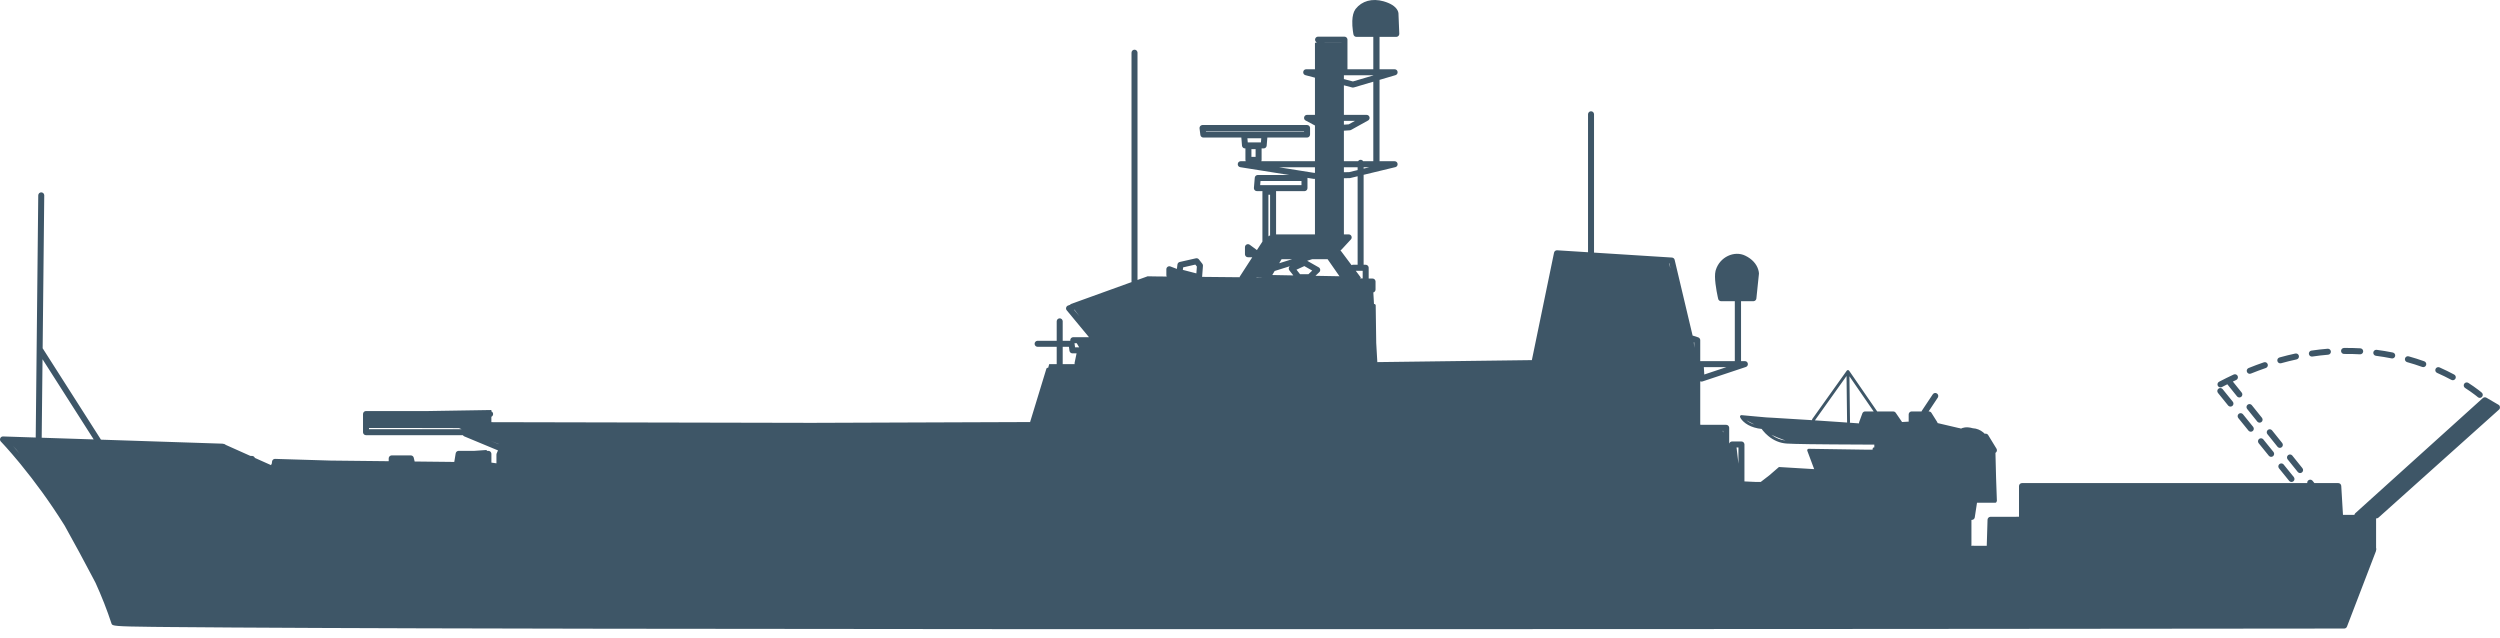 <?xml version="1.0" encoding="UTF-8"?>
<svg width="200px" height="51px" viewBox="0 0 200 51" version="1.1" xmlns="http://www.w3.org/2000/svg" xmlns:xlink="http://www.w3.org/1999/xlink">
    <title>Silhouettes/Enterprise Class</title>
    <defs>
        <path d="M110.684,0.104 C110.962,0.183 111.188,0.28 111.369,0.392 C111.576,0.521 111.717,0.667 111.799,0.82 C111.85,0.914 111.872,0.998 111.876,1.057 L111.943,2.7 C111.948,2.829 111.851,2.937 111.725,2.949 L111.703,2.95 L110.363,2.95 L110.363,5.541 L111.569,5.541 C111.838,5.541 111.899,5.911 111.66,6.005 L111.637,6.013 L110.363,6.389 L110.363,12.898 L111.569,12.898 C111.845,12.898 111.898,13.282 111.649,13.366 L111.625,13.372 L109.09,13.985 L109.09,21.181 L109.254,21.181 C109.379,21.181 109.481,21.276 109.493,21.398 L109.494,21.421 L109.494,22.28 L109.806,22.283 C109.93,22.284 110.031,22.379 110.042,22.5 L110.043,22.523 L110.043,23.164 C110.043,23.275 109.968,23.368 109.867,23.396 L109.919,24.319 L109.94,24.319 C109.997,24.319 110.046,24.362 110.054,24.417 L110.056,24.434 L110.098,27.437 L110.186,28.969 L122.549,28.809 L122.553,28.789 L124.323,20.214 C124.346,20.104 124.441,20.026 124.551,20.023 L124.573,20.023 L127.042,20.179 L127.042,9.142 C127.042,9.009 127.15,8.902 127.282,8.902 C127.407,8.902 127.51,8.997 127.521,9.119 L127.522,9.142 L127.522,20.209 L133.754,20.604 C133.852,20.61 133.935,20.675 133.966,20.766 L133.972,20.788 L135.408,26.844 L135.853,26.987 C135.945,27.016 136.01,27.098 136.018,27.194 L136.019,27.216 L136.019,28.892 L136.037,28.891 L136.054,28.89 L138.785,28.89 L138.785,24.096 L137.688,24.096 C137.585,24.096 137.494,24.03 137.461,23.933 L137.453,23.903 L137.423,23.768 L137.415,23.732 C137.385,23.594 137.356,23.445 137.328,23.289 C137.292,23.086 137.262,22.888 137.24,22.701 C137.189,22.273 137.184,21.932 137.24,21.691 L137.25,21.649 L137.264,21.602 C137.581,20.556 138.748,20.024 139.624,20.455 C139.9,20.588 140.122,20.753 140.295,20.942 C140.477,21.141 140.595,21.356 140.66,21.573 C140.697,21.692 140.712,21.792 140.715,21.862 L140.716,21.888 L140.714,21.912 L140.51,23.881 C140.498,23.995 140.407,24.084 140.294,24.095 L140.271,24.096 L139.283,24.096 L139.283,28.89 L139.59,28.89 C139.854,28.89 139.92,29.25 139.689,29.35 L139.666,29.359 L136.196,30.517 C136.135,30.537 136.072,30.531 136.019,30.507 L136.019,33.938 C136.019,33.951 136.019,33.962 136.017,33.973 L136.098,33.986 L138.095,33.986 C138.22,33.986 138.322,34.081 138.334,34.203 L138.335,34.226 L138.335,35.472 L138.346,35.47 C138.378,35.388 138.455,35.328 138.546,35.319 L138.569,35.318 L139.316,35.318 C139.44,35.318 139.543,35.414 139.554,35.536 L139.556,35.559 L139.555,38.513 L140.44,38.554 L140.865,38.554 L140.868,38.55 L140.881,38.539 L141.55,38.023 L142.316,37.361 L145.108,37.529 L145.134,37.53 L145.133,37.527 L145.126,37.512 L144.584,36.062 C144.555,35.985 144.613,35.903 144.694,35.904 L149.395,35.975 L149.814,35.97 L149.812,35.912 C149.81,35.847 149.859,35.793 149.924,35.791 C149.931,35.79 149.938,35.791 149.945,35.792 L149.945,35.57 L149.515,35.568 L146.579,35.552 L144.723,35.533 C143.817,35.52 143.202,35.504 142.934,35.484 C142.368,35.446 141.875,35.223 141.458,34.876 C141.297,34.743 141.159,34.6 141.042,34.457 L140.999,34.402 L140.962,34.353 L140.935,34.314 L140.906,34.311 C140.809,34.3 140.729,34.288 140.667,34.277 L140.618,34.268 C140.223,34.189 139.905,34.052 139.655,33.873 C139.402,33.69 139.263,33.504 139.208,33.372 C139.179,33.301 139.224,33.225 139.295,33.213 L139.31,33.211 L139.349,33.214 L140.335,33.305 L141.302,33.392 L141.879,33.423 C142.828,33.476 143.926,33.545 144.967,33.613 C144.96,33.587 144.963,33.559 144.976,33.533 L144.985,33.519 L147.74,29.655 C147.78,29.6 147.856,29.592 147.906,29.631 L147.919,29.643 L147.931,29.657 L150.175,32.915 L151.459,32.915 C151.529,32.915 151.595,32.946 151.641,32.998 L151.656,33.019 L152.162,33.757 L152.165,33.762 L152.694,33.73 L152.694,33.155 C152.694,33.03 152.79,32.928 152.911,32.916 L152.934,32.915 L153.725,32.915 C153.73,32.899 153.736,32.884 153.743,32.869 L153.756,32.848 L154.622,31.545 C154.695,31.434 154.844,31.404 154.955,31.478 C155.058,31.547 155.091,31.683 155.034,31.79 L155.021,31.812 L154.288,32.915 L154.311,32.915 C154.385,32.915 154.455,32.949 154.5,33.007 L154.514,33.027 L154.978,33.765 C154.995,33.791 155.006,33.819 155.011,33.847 L156.669,34.235 L156.783,34.257 C156.794,34.26 156.805,34.264 156.814,34.269 L156.891,34.287 L156.909,34.276 C156.983,34.237 157.287,34.104 157.82,34.258 C158.144,34.277 158.421,34.396 158.651,34.584 C158.7,34.624 158.743,34.664 158.782,34.703 C158.868,34.676 158.964,34.702 159.027,34.769 L159.042,34.787 L159.056,34.808 L159.72,35.895 C159.789,36.009 159.754,36.157 159.641,36.226 L159.636,36.229 L159.687,38.252 L159.752,40.09 L159.734,40.09 L159.734,40.101 C159.735,40.161 159.691,40.211 159.634,40.219 L159.618,40.22 L158.16,40.22 L157.982,41.388 C157.966,41.499 157.873,41.584 157.761,41.592 L157.715,41.594 L157.715,43.578 C157.715,43.607 157.71,43.635 157.701,43.661 L158.94,43.663 L159.003,41.578 C159.007,41.456 159.101,41.357 159.22,41.346 L159.242,41.345 L161.52,41.341 L161.52,38.888 C161.52,38.763 161.615,38.66 161.737,38.649 L161.76,38.647 L184.581,38.647 C184.569,38.566 184.599,38.482 184.668,38.426 C184.765,38.348 184.903,38.358 184.989,38.445 L185.005,38.463 L185.153,38.647 L187.06,38.647 C187.18,38.647 187.28,38.735 187.297,38.852 L187.3,38.874 L187.438,41.191 L188.352,41.192 C188.359,41.148 188.379,41.105 188.413,41.068 L188.429,41.052 L198.629,31.844 C198.701,31.779 198.803,31.764 198.89,31.804 L198.911,31.815 L199.881,32.382 C200.015,32.46 200.039,32.641 199.937,32.752 L199.92,32.769 L190.277,41.41 C190.239,41.444 190.192,41.465 190.142,41.47 L190.117,41.472 L190.081,41.471 C190.084,41.482 190.086,41.493 190.087,41.505 L190.087,43.83 C190.1,43.859 190.107,43.891 190.107,43.925 C190.107,43.959 190.1,43.991 190.087,44.02 L190.087,44.018 C190.087,44.04 190.084,44.062 190.078,44.083 L190.071,44.104 L187.758,50.129 C187.723,50.221 187.634,50.283 187.535,50.283 L158.766,50.31 L144.367,50.32 C132.276,50.327 120.29,50.332 108.685,50.333 L80.459,50.329 C68.459,50.324 57.7,50.314 48.381,50.298 L33.822,50.266 C27.64,50.248 22.552,50.226 18.634,50.201 L13.511,50.162 L12.206,50.149 C9.181,50.115 8.992,50.07 8.93,49.91 L8.921,49.886 C8.564,48.797 8.136,47.711 7.646,46.633 L7.394,46.153 C6.736,44.902 5.964,43.464 5.172,42.05 L5.109,41.95 C4.006,40.19 2.823,38.569 1.64,37.125 L1.465,36.913 C1.117,36.494 0.793,36.119 0.498,35.79 L0.305,35.578 L0.141,35.401 L0.068,35.324 C-0.077,35.174 0.025,34.927 0.226,34.916 L0.248,34.916 L2.857,35.002 L3.06,15.627 C3.061,15.494 3.17,15.387 3.302,15.388 C3.427,15.39 3.529,15.486 3.539,15.608 L3.54,15.632 L3.412,27.866 L3.422,27.879 L3.437,27.899 L8.057,35.141 C8.064,35.151 8.07,35.162 8.074,35.173 L17.795,35.493 C17.818,35.493 17.841,35.497 17.863,35.505 L17.885,35.513 L17.892,35.516 L17.938,35.517 L18.084,35.602 L20.027,36.471 L20.175,36.476 C20.275,36.48 20.358,36.545 20.391,36.633 L21.682,37.21 L21.748,37.069 L21.763,36.927 C21.775,36.809 21.87,36.719 21.986,36.711 L22.009,36.711 L26.454,36.846 L31.096,36.897 L31.096,36.673 C31.096,36.548 31.191,36.446 31.313,36.434 L31.336,36.433 L32.866,36.433 C32.969,36.433 33.06,36.499 33.093,36.596 L33.099,36.617 L33.172,36.92 L36.342,36.955 L36.454,36.272 C36.472,36.163 36.56,36.082 36.667,36.071 L36.691,36.07 L37.919,36.07 L38.938,35.998 L38.938,36.07 L39.072,36.07 C39.197,36.07 39.299,36.166 39.311,36.288 L39.312,36.311 L39.312,37.009 L39.715,37.066 L39.715,36.371 C39.715,36.346 39.718,36.322 39.725,36.299 L39.734,36.276 L39.839,36.028 L39.819,36.023 L39.797,36.015 L37.144,34.911 C37.095,34.891 37.057,34.857 37.032,34.815 L29.281,34.815 C29.156,34.815 29.053,34.72 29.042,34.598 L29.041,34.575 L29.041,33.124 C29.041,32.999 29.136,32.896 29.258,32.885 L29.281,32.884 L34.213,32.884 L39.31,32.801 L39.31,32.906 C39.392,32.945 39.448,33.028 39.448,33.124 C39.448,33.221 39.392,33.304 39.31,33.342 L39.31,33.773 L64.946,33.828 L82.413,33.764 C82.413,33.758 82.413,33.752 82.414,33.746 L82.418,33.73 L83.709,29.502 C83.726,29.447 83.781,29.413 83.836,29.421 L83.853,29.424 L83.937,29.13 L84.536,29.13 L84.536,27.745 L83.008,27.745 C82.883,27.745 82.781,27.649 82.769,27.527 L82.768,27.504 C82.768,27.379 82.863,27.276 82.985,27.265 L83.008,27.264 L84.536,27.264 L84.536,25.708 C84.536,25.575 84.644,25.467 84.776,25.467 C84.901,25.467 85.003,25.563 85.015,25.685 L85.016,25.708 L85.016,27.264 L85.625,27.264 C85.622,27.248 85.621,27.232 85.621,27.216 C85.621,27.091 85.716,26.988 85.837,26.976 L85.861,26.975 L87.118,26.975 L85.338,24.823 C85.236,24.701 85.28,24.518 85.42,24.452 L85.441,24.444 L85.648,24.368 L85.625,24.338 L90.525,22.568 L90.522,22.547 L90.521,22.523 L90.521,4.216 C90.521,4.083 90.628,3.975 90.761,3.975 C90.886,3.975 90.988,4.071 91,4.193 L91.001,4.216 L91.001,22.396 L91.812,22.103 L92.433,22.114 L93.338,22.123 C93.323,22.095 93.313,22.063 93.309,22.029 L93.308,22.006 L93.308,21.542 C93.308,21.381 93.462,21.267 93.613,21.31 L93.633,21.317 L94.152,21.514 L94.195,21.162 C94.207,21.069 94.271,20.992 94.358,20.963 L94.381,20.957 L95.669,20.665 C95.752,20.646 95.838,20.673 95.896,20.733 L95.911,20.751 L96.186,21.101 C96.217,21.141 96.235,21.191 96.237,21.242 L96.236,21.268 L96.169,22.15 L99.163,22.179 C99.168,22.16 99.175,22.142 99.185,22.123 L99.196,22.105 L100.182,20.58 L99.837,20.58 C99.713,20.58 99.61,20.485 99.598,20.363 L99.597,20.34 L99.597,19.774 C99.597,19.584 99.805,19.472 99.962,19.569 L99.98,19.581 L100.554,20.005 L100.993,19.326 L100.993,15.341 C100.993,15.324 100.995,15.307 100.998,15.291 L100.552,15.291 C100.42,15.291 100.314,15.184 100.312,15.054 L100.313,15.031 L100.381,14.221 C100.391,14.104 100.483,14.013 100.597,14.002 L100.62,14.001 L103.149,14.001 L99.223,13.376 C98.94,13.331 98.963,12.923 99.235,12.899 L99.261,12.898 L99.659,12.898 C99.646,12.872 99.638,12.844 99.635,12.813 L99.634,12.791 L99.634,11.873 L99.599,11.873 C99.482,11.873 99.383,11.789 99.363,11.675 L99.36,11.652 L99.307,11.003 L96.267,11.003 C96.154,11.003 96.057,10.924 96.033,10.815 L96.029,10.793 L95.963,10.273 C95.946,10.137 96.045,10.015 96.179,10.003 L96.201,10.002 L104.565,10.002 C104.69,10.002 104.792,10.097 104.804,10.219 L104.805,10.242 L104.805,10.762 C104.805,10.887 104.71,10.99 104.588,11.002 L104.565,11.003 L101.388,11.003 L101.334,11.653 C101.324,11.77 101.232,11.861 101.118,11.872 L101.095,11.873 L100.928,11.873 L100.928,12.791 C100.928,12.829 100.919,12.866 100.903,12.898 L105.197,12.898 L105.197,10.04 L104.452,9.643 C104.239,9.529 104.31,9.211 104.542,9.191 L104.565,9.19 L105.197,9.19 L105.197,6.215 L104.436,6.015 C104.172,5.945 104.213,5.565 104.472,5.542 L104.497,5.541 L105.197,5.541 L105.197,3.42 L105.34,3.42 L105.263,3.329 C105.135,3.179 105.233,2.95 105.424,2.934 L105.446,2.933 L107.557,2.933 C107.681,2.933 107.784,3.029 107.796,3.151 L107.797,3.174 L107.797,5.541 L109.864,5.541 L109.864,2.95 L108.512,2.95 C108.398,2.95 108.3,2.87 108.277,2.758 L108.262,2.675 C108.251,2.612 108.239,2.541 108.229,2.464 C108.193,2.197 108.175,1.926 108.184,1.67 C108.198,1.286 108.27,0.972 108.428,0.746 L108.457,0.707 C108.95,0.079 109.77,-0.155 110.684,0.104 Z M182.676,37.143 L182.692,37.162 L183.506,38.167 C183.59,38.27 183.574,38.421 183.471,38.505 C183.374,38.584 183.235,38.575 183.15,38.488 L183.133,38.47 L182.32,37.465 C182.236,37.362 182.252,37.21 182.355,37.126 C182.451,37.048 182.59,37.057 182.676,37.143 Z M183.369,36.428 L183.385,36.447 L184.195,37.455 C184.278,37.558 184.262,37.71 184.159,37.793 C184.062,37.871 183.923,37.862 183.838,37.775 L183.821,37.757 L183.011,36.749 C182.928,36.645 182.945,36.494 183.048,36.41 C183.145,36.332 183.284,36.342 183.369,36.428 Z M139.076,35.799 L138.924,35.799 L139.075,37.098 L139.076,35.799 Z M181.049,35.133 L181.065,35.152 L181.879,36.157 C181.962,36.26 181.946,36.411 181.844,36.495 C181.747,36.573 181.608,36.565 181.522,36.478 L181.506,36.46 L180.692,35.455 C180.609,35.352 180.624,35.2 180.727,35.116 C180.824,35.038 180.963,35.047 181.049,35.133 Z M1.022,35.656 L1.104,35.749 C1.252,35.918 1.406,36.097 1.566,36.285 C1.371,36.037 1.189,35.825 1.022,35.656 Z M181.749,34.412 L181.766,34.431 L182.575,35.439 C182.659,35.542 182.642,35.694 182.539,35.777 C182.442,35.855 182.303,35.846 182.218,35.759 L182.202,35.74 L181.392,34.732 C181.308,34.629 181.325,34.477 181.428,34.394 C181.525,34.316 181.664,34.326 181.749,34.412 Z M39.228,35.257 L39.878,35.528 L39.877,35.517 L39.228,35.257 Z M141.718,34.785 L141.759,34.815 C142.078,35.044 142.438,35.195 142.84,35.242 L142.589,35.15 C142.339,35.057 141.995,34.921 141.718,34.785 Z M3.402,28.738 L3.336,35.018 L7.496,35.154 L3.402,28.738 Z M137.855,34.467 L137.814,34.467 L137.855,34.607 L137.855,34.467 Z M179.421,33.123 L179.438,33.142 L180.251,34.147 C180.335,34.25 180.319,34.401 180.216,34.485 C180.12,34.563 179.981,34.554 179.895,34.468 L179.879,34.45 L179.065,33.445 C178.981,33.341 178.997,33.19 179.1,33.106 C179.197,33.028 179.335,33.037 179.421,33.123 Z M32.125,34.239 L29.52,34.239 L29.52,34.334 L36.925,34.334 L36.713,34.249 L32.125,34.239 Z M139.719,33.629 L139.745,33.649 L139.791,33.683 C139.946,33.794 140.132,33.888 140.354,33.96 L139.942,33.747 C139.863,33.706 139.788,33.666 139.719,33.629 Z M147.955,30.103 L148,33.763 C148,33.783 147.995,33.802 147.986,33.819 L148.72,33.871 C148.717,33.844 148.719,33.816 148.726,33.789 L148.733,33.766 L148.988,33.072 C149.02,32.985 149.099,32.925 149.19,32.916 L149.213,32.915 L149.892,32.915 L147.955,30.103 Z M180.129,32.396 L180.146,32.415 L180.956,33.423 C181.039,33.526 181.022,33.678 180.919,33.761 C180.822,33.839 180.683,33.829 180.598,33.743 L180.582,33.724 L179.772,32.716 C179.689,32.613 179.705,32.461 179.808,32.378 C179.905,32.3 180.044,32.309 180.129,32.396 Z M147.722,30.081 L145.193,33.628 L147.434,33.78 C147.553,33.788 147.667,33.796 147.774,33.804 C147.771,33.797 147.769,33.789 147.768,33.782 L147.767,33.766 L147.722,30.081 Z M177.794,31.113 L177.81,31.131 L178.624,32.136 C178.708,32.24 178.692,32.391 178.589,32.475 C178.492,32.553 178.353,32.544 178.268,32.458 L178.251,32.44 L177.438,31.435 C177.354,31.331 177.37,31.18 177.473,31.096 C177.569,31.018 177.708,31.027 177.794,31.113 Z M197.467,30.631 C197.772,30.828 198.037,31.015 198.262,31.187 L198.352,31.256 C198.38,31.278 198.407,31.299 198.432,31.319 L198.541,31.41 C198.641,31.497 198.651,31.649 198.564,31.749 C198.477,31.849 198.326,31.86 198.226,31.773 L198.164,31.721 L198.095,31.665 L198.015,31.603 C198.001,31.592 197.986,31.581 197.971,31.57 C197.756,31.406 197.501,31.226 197.207,31.036 C197.096,30.964 197.064,30.815 197.135,30.703 C197.207,30.592 197.356,30.559 197.467,30.631 Z M179.013,30.078 C179.069,30.199 179.017,30.342 178.897,30.398 C178.807,30.44 178.717,30.482 178.628,30.525 L179.336,31.406 C179.419,31.51 179.403,31.661 179.299,31.745 C179.202,31.823 179.064,31.813 178.978,31.727 L178.962,31.708 L178.186,30.742 C178.04,30.815 177.895,30.89 177.749,30.966 C177.632,31.028 177.487,30.982 177.425,30.865 C177.364,30.747 177.409,30.601 177.526,30.54 C177.917,30.335 178.306,30.142 178.694,29.962 C178.815,29.906 178.957,29.958 179.013,30.078 Z M195.161,29.391 C195.57,29.573 195.962,29.765 196.337,29.966 C196.454,30.029 196.498,30.175 196.436,30.292 C196.373,30.409 196.228,30.453 196.111,30.39 C195.746,30.195 195.365,30.008 194.966,29.831 C194.845,29.778 194.79,29.636 194.844,29.514 C194.898,29.393 195.039,29.338 195.161,29.391 Z M138.11,29.371 L136.308,29.371 L136.342,29.961 L138.11,29.371 Z M181.415,29.135 C181.458,29.26 181.391,29.397 181.266,29.44 C180.868,29.577 180.469,29.726 180.068,29.888 C179.945,29.938 179.806,29.878 179.756,29.755 C179.706,29.632 179.766,29.492 179.888,29.442 C180.297,29.276 180.704,29.124 181.111,28.985 C181.236,28.942 181.372,29.009 181.415,29.135 Z M192.696,28.507 C193.121,28.626 193.537,28.758 193.943,28.904 C194.068,28.949 194.133,29.087 194.088,29.212 C194.043,29.337 193.906,29.402 193.781,29.357 C193.386,29.215 192.981,29.086 192.567,28.97 C192.44,28.935 192.365,28.802 192.4,28.674 C192.436,28.546 192.568,28.471 192.696,28.507 Z M85.515,27.745 L85.016,27.745 L85.016,29.13 L85.971,29.13 C85.964,29.103 85.962,29.074 85.965,29.044 L85.969,29.021 L86.125,28.269 L85.795,28.269 C85.682,28.269 85.586,28.19 85.561,28.082 L85.557,28.06 L85.515,27.745 Z M183.912,28.467 C183.94,28.597 183.857,28.725 183.728,28.753 C183.317,28.841 182.903,28.943 182.488,29.059 C182.36,29.095 182.228,29.02 182.192,28.892 C182.157,28.764 182.231,28.632 182.359,28.596 C182.784,28.477 183.206,28.373 183.627,28.282 C183.757,28.254 183.884,28.337 183.912,28.467 Z M190.111,27.985 L190.134,27.986 C190.57,28.043 191.001,28.115 191.425,28.201 C191.555,28.227 191.639,28.354 191.613,28.484 C191.586,28.614 191.46,28.699 191.33,28.672 C190.917,28.588 190.497,28.519 190.073,28.464 C189.941,28.447 189.848,28.326 189.865,28.194 C189.881,28.07 189.989,27.98 190.111,27.985 Z M186.471,28.118 C186.482,28.25 186.384,28.367 186.251,28.377 C185.832,28.412 185.409,28.46 184.984,28.524 C184.853,28.543 184.731,28.453 184.711,28.321 C184.692,28.19 184.782,28.067 184.913,28.048 C185.349,27.983 185.782,27.933 186.212,27.898 C186.345,27.887 186.46,27.986 186.471,28.118 Z M188.829,27.865 C188.961,27.872 189.062,27.986 189.055,28.119 C189.047,28.251 188.934,28.353 188.801,28.345 C188.381,28.321 187.956,28.311 187.527,28.317 C187.394,28.319 187.286,28.212 187.284,28.079 C187.282,27.947 187.388,27.838 187.521,27.836 C187.961,27.83 188.397,27.84 188.829,27.865 Z M135.504,27.38 L135.539,27.826 L135.539,27.391 L135.504,27.38 Z M86.14,27.456 L85.96,27.456 L85.962,27.472 L86.005,27.788 L86.334,27.788 L86.14,27.456 Z M85.943,24.773 L85.925,24.779 L86.354,25.298 L85.961,24.781 C85.955,24.779 85.949,24.776 85.943,24.773 Z M108.46,21.662 L108.877,22.219 L108.811,22.23 L108.817,22.24 C108.823,22.25 108.827,22.262 108.829,22.273 L109.014,22.275 L109.014,21.662 L108.46,21.662 Z M100.531,22.17 L100.517,22.192 L101.002,22.197 L100.531,22.17 Z M106.21,20.738 L104.969,20.738 L104.572,20.862 L105.498,21.388 C105.632,21.464 105.659,21.642 105.562,21.755 L105.545,21.772 L105.236,22.065 L107.158,22.1 L106.21,20.738 Z M103.188,21.297 L101.972,21.679 L101.782,22.002 L103.467,22.033 L103.151,21.633 C103.073,21.534 103.087,21.396 103.17,21.313 L103.188,21.297 Z M104.347,21.287 L103.718,21.575 L104.002,21.935 L104.676,21.935 L104.979,21.647 L104.347,21.287 Z M95.627,21.167 L94.651,21.389 L94.627,21.591 L95.709,21.871 L95.75,21.324 L95.627,21.167 Z M133.512,21.07 L133.64,21.469 L133.546,21.072 L133.512,21.07 Z M108.61,14.101 L108.023,14.243 C108.012,14.245 108.001,14.247 107.989,14.248 L107.972,14.249 L107.512,14.259 L107.512,18.751 L107.894,18.751 C108.089,18.751 108.197,18.966 108.097,19.121 L108.085,19.137 L108.071,19.154 L107.324,19.965 C107.302,19.99 107.274,20.009 107.243,20.022 L107.237,20.024 L108.123,21.21 C108.151,21.195 108.181,21.185 108.214,21.182 L108.237,21.181 L108.61,21.181 L108.61,14.101 Z M103.363,20.738 L102.525,20.738 L102.336,21.06 L103.363,20.738 Z M101.606,15.581 L101.473,15.581 L101.473,18.924 L101.52,18.854 L101.606,18.854 L101.606,15.581 Z M104.598,14.231 L104.598,14.241 L104.598,15.051 C104.598,15.176 104.503,15.279 104.381,15.29 L104.358,15.291 L102.081,15.291 L102.085,15.316 L102.086,15.341 L102.086,18.75 L105.197,18.751 L105.197,14.308 L105.115,14.31 L105.093,14.309 L105.072,14.307 L104.598,14.231 Z M104.118,14.482 L100.841,14.482 L100.813,14.81 L104.118,14.81 L104.118,14.482 Z M105.197,13.379 L102.303,13.379 L105.126,13.828 L105.197,13.826 L105.197,13.379 Z M108.61,13.379 L107.512,13.379 L107.512,13.778 L107.936,13.769 L108.61,13.606 L108.61,13.379 Z M109.549,13.379 L109.09,13.379 L109.09,13.49 L109.549,13.379 Z M109.864,6.536 L108.305,6.997 C108.272,7.007 108.236,7.009 108.202,7.004 L108.176,6.999 L107.512,6.824 L107.512,9.19 L109.327,9.19 C109.567,9.19 109.655,9.5 109.463,9.629 L109.443,9.641 L108.083,10.395 C108.06,10.408 108.035,10.417 108.009,10.421 L107.983,10.424 L107.512,10.456 L107.512,12.898 L108.646,12.898 C108.689,12.83 108.764,12.784 108.85,12.784 C108.936,12.784 109.012,12.83 109.054,12.898 L109.864,12.898 L109.864,6.536 Z M100.448,11.933 L100.114,11.933 L100.114,12.55 L100.448,12.55 L100.448,11.933 Z M100.902,11.061 L99.793,11.061 L99.82,11.392 L100.874,11.392 L100.902,11.061 Z M104.325,10.483 L96.474,10.483 L96.479,10.522 L104.325,10.522 L104.325,10.483 Z M108.397,9.671 L107.512,9.671 L107.512,9.973 L107.898,9.948 L108.397,9.671 Z M109.864,6.022 L107.512,6.022 L107.512,6.327 L108.234,6.516 L109.864,6.035 L109.864,6.022 Z M107.317,3.414 L105.964,3.414 L105.969,3.42 L107.316,3.42 L107.317,3.414 Z" id="path-1"></path>
    </defs>
    <g id="Silhouettes/Enterprise-Class" stroke="none" stroke-width="1" fill="none" fill-rule="evenodd">
        <mask id="mask-2" fill="white">
            <use xlink:href="#path-1"></use>
        </mask>
        <use fill="#3E5667" xlink:href="#path-1"></use>
    </g>
</svg>